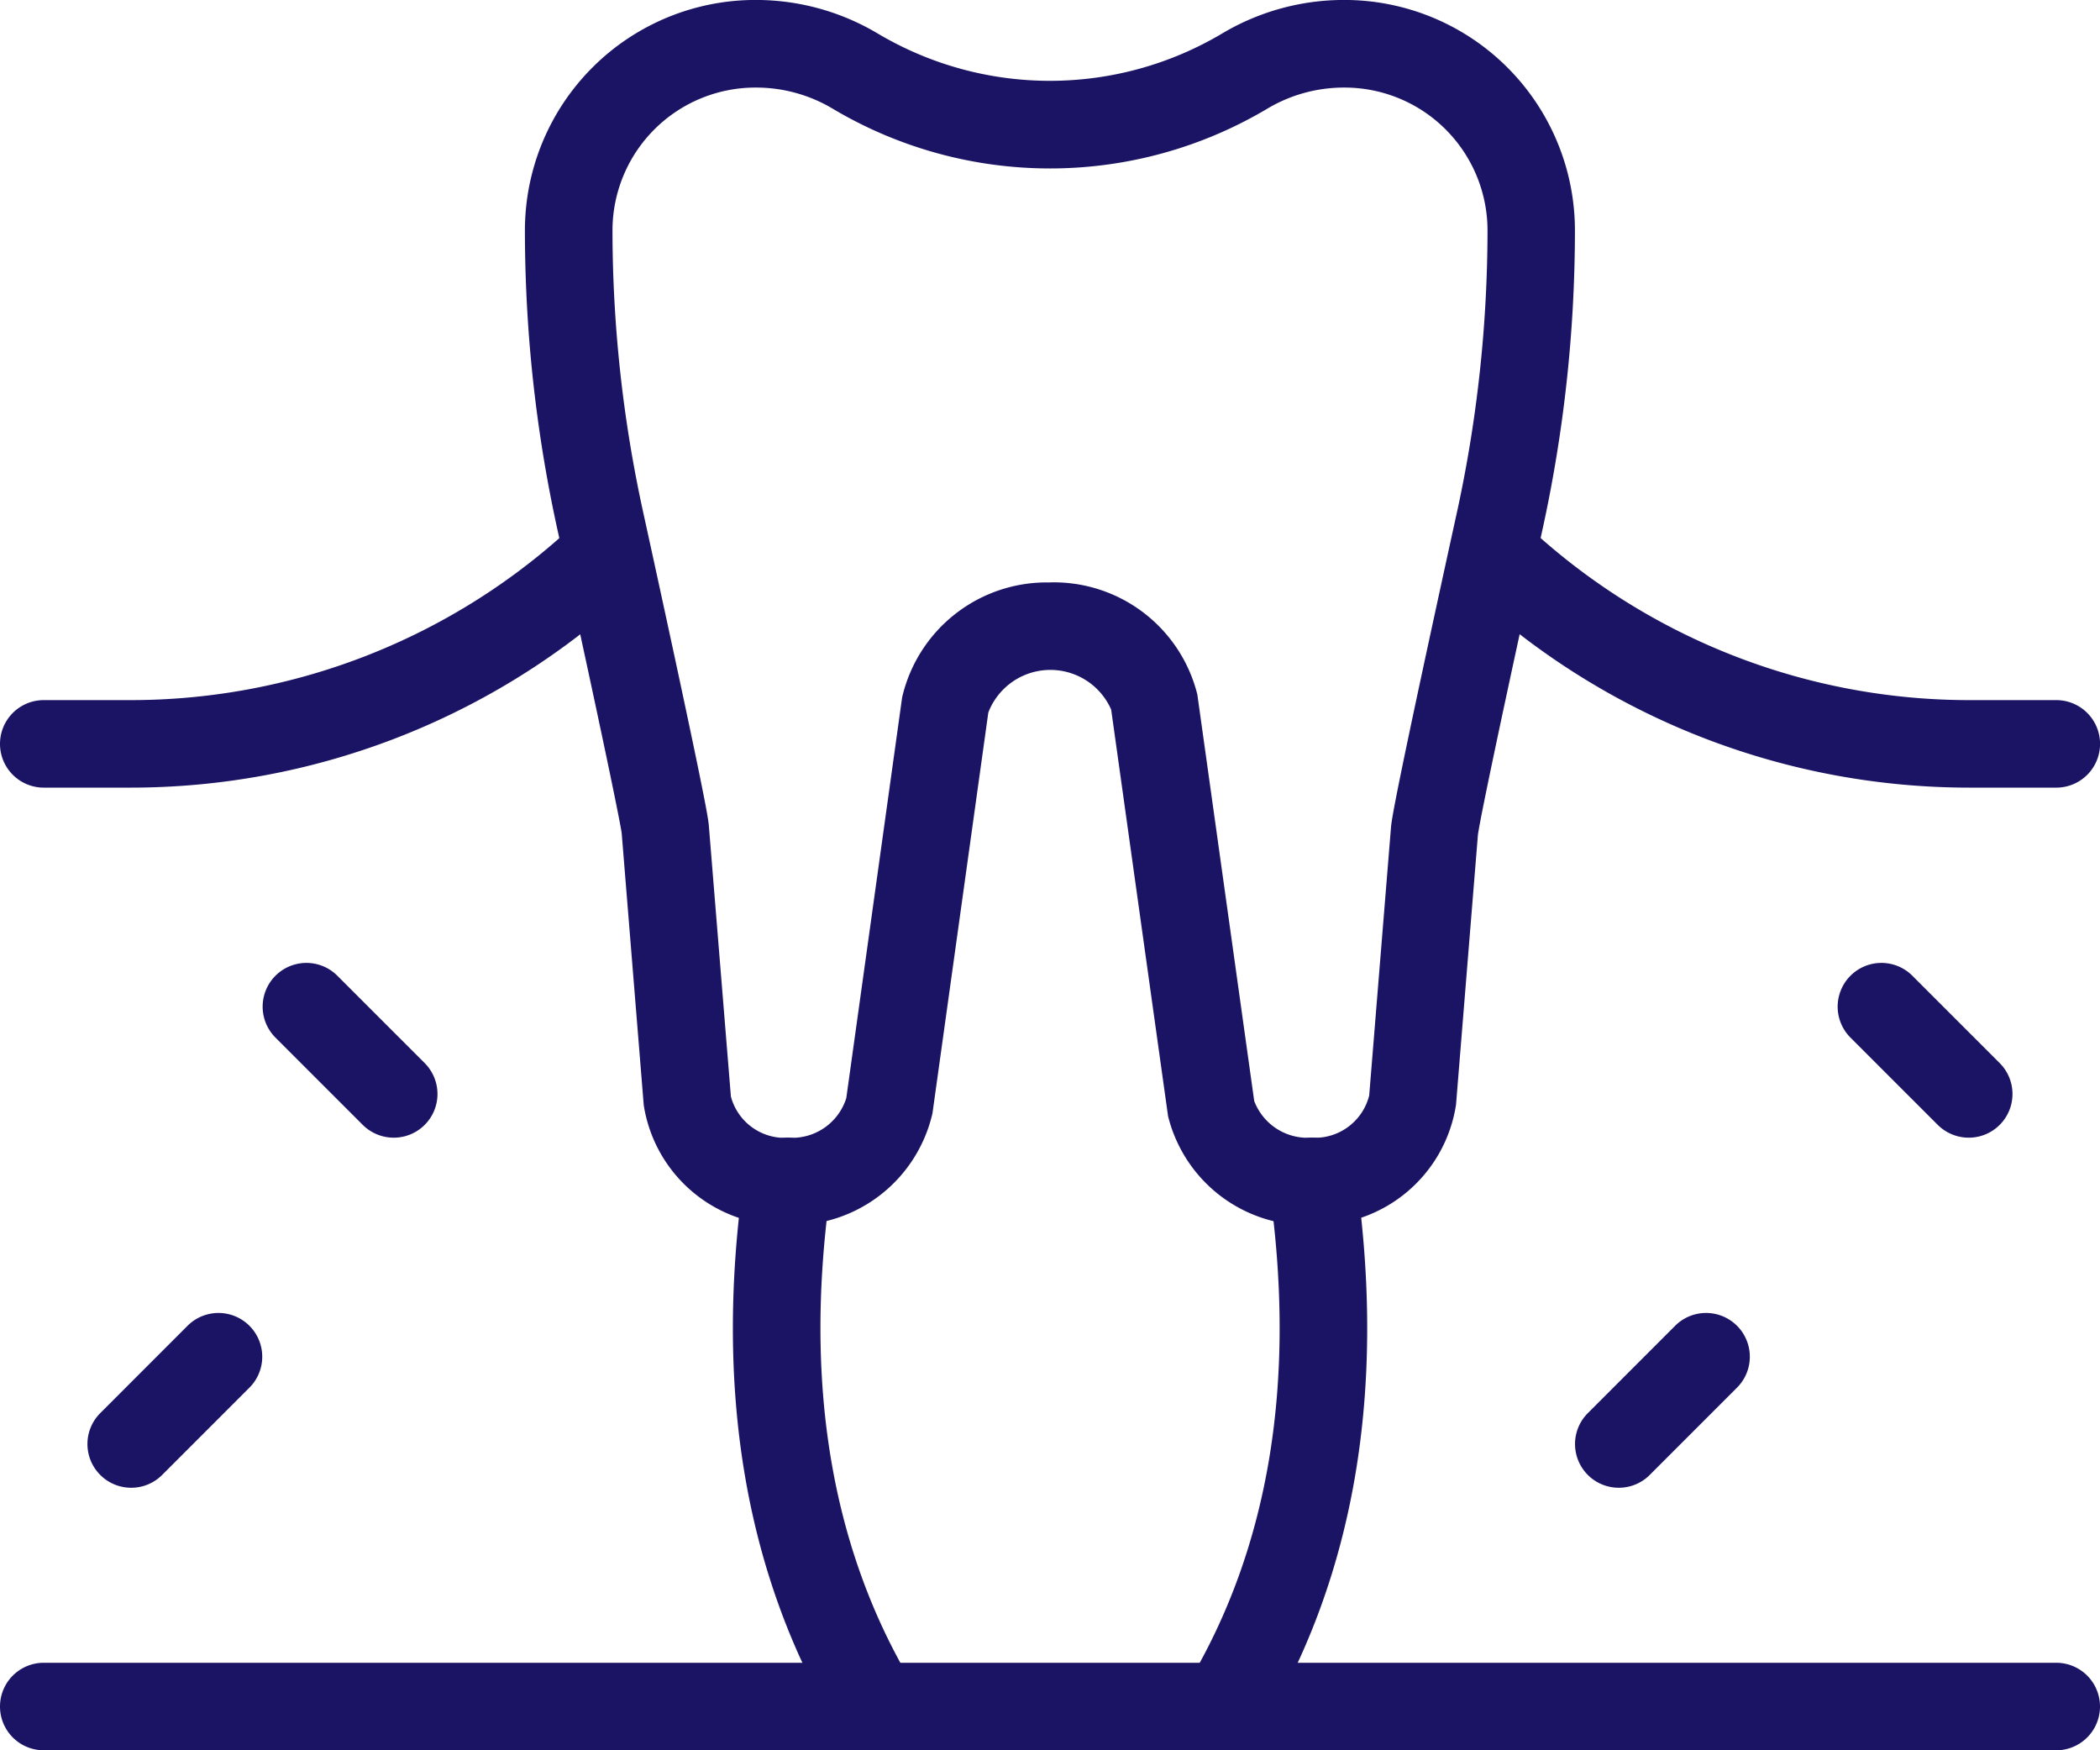 <svg xmlns="http://www.w3.org/2000/svg" width="111.026" height="92.522" viewBox="0 0 111.026 92.522">
  <g id="Group_182" data-name="Group 182" transform="translate(-667.313 -7773.509)">
    <path id="Path_784" data-name="Path 784" d="M736.635,7838.274a7.592,7.592,0,0,1-7.568-5.769l-3.007-21.488a3.514,3.514,0,0,0-6.495.157l-2.952,21.179a7.618,7.618,0,0,1-7.6,5.921,7.509,7.509,0,0,1-7.665-6.342l-1.166-14.373c-.037-.3-.463-2.642-3.386-16a73.936,73.936,0,0,1-1.731-15.918,12.188,12.188,0,0,1,12.213-12.134,12.575,12.575,0,0,1,6.421,1.762,17.819,17.819,0,0,0,18.246,0,12.575,12.575,0,0,1,6.421-1.762,12.188,12.188,0,0,1,12.213,12.134,74.089,74.089,0,0,1-1.73,15.928c-2.929,13.36-3.354,15.7-3.4,16.08l-1.152,14.193a.668.668,0,0,1-.009.088,7.506,7.506,0,0,1-7.661,6.342Zm-13.809-33.979a7.819,7.819,0,0,1,7.79,5.927l3.007,21.488a3.016,3.016,0,0,0,3.012,1.938,2.958,2.958,0,0,0,3.067-2.23l1.157-14.234c.055-.463.194-1.587,3.483-16.6a70.181,70.181,0,0,0,1.615-14.938,7.557,7.557,0,0,0-7.587-7.508,7.893,7.893,0,0,0-4.053,1.115,22.47,22.47,0,0,1-22.982,0,7.894,7.894,0,0,0-4.053-1.115,7.557,7.557,0,0,0-7.587,7.508,69.777,69.777,0,0,0,1.62,14.928c3.289,15.012,3.428,16.146,3.469,16.52l1.171,14.378a2.946,2.946,0,0,0,3.062,2.179,3,3,0,0,0,3.039-2.095l2.952-21.179a7.845,7.845,0,0,1,7.818-6.079ZM742,7831.659h0Z" fill="#1b1464"/>
    <path id="Path_785" data-name="Path 785" d="M776.026,7815.144h-4.579a38.9,38.9,0,0,1-25.87-9.835,2.314,2.314,0,0,1,3.072-3.461,34.28,34.28,0,0,0,22.8,8.67h4.58a2.313,2.313,0,0,1,0,4.626Z" fill="#1b1464"/>
    <path id="Path_786" data-name="Path 786" d="M674.206,7815.144h-4.58a2.313,2.313,0,0,1,0-4.626h4.58a34.28,34.28,0,0,0,22.8-8.67,2.314,2.314,0,0,1,3.072,3.461A38.9,38.9,0,0,1,674.206,7815.144Z" fill="#1b1464"/>
    <path id="Path_787" data-name="Path 787" d="M713.574,7866.031a2.305,2.305,0,0,1-1.985-1.124c-4.885-8.142-6.546-17.991-4.931-29.274a2.313,2.313,0,1,1,4.58.657c-1.458,10.205-.005,19.031,4.32,26.239a2.31,2.31,0,0,1-1.984,3.5Z" fill="#1b1464"/>
    <path id="Path_788" data-name="Path 788" d="M732.078,7866.031a2.31,2.31,0,0,1-1.98-3.5c4.326-7.208,5.778-16.034,4.321-26.239a2.317,2.317,0,0,1,1.962-2.619,2.291,2.291,0,0,1,2.618,1.962c1.614,11.283-.046,21.132-4.931,29.274A2.325,2.325,0,0,1,732.078,7866.031Z" fill="#1b1464"/>
    <path id="Path_789" data-name="Path 789" d="M688.13,7833.648a2.325,2.325,0,0,1-1.637-.675l-4.627-4.626a2.313,2.313,0,0,1,3.271-3.271l4.626,4.626a2.31,2.31,0,0,1-1.633,3.946Z" fill="#1b1464"/>
    <path id="Path_790" data-name="Path 790" d="M674.252,7852.153a2.311,2.311,0,0,1-1.638-3.946l4.626-4.627a2.313,2.313,0,0,1,3.271,3.271l-4.626,4.626A2.306,2.306,0,0,1,674.252,7852.153Z" fill="#1b1464"/>
    <path id="Path_791" data-name="Path 791" d="M752.9,7852.153a2.311,2.311,0,0,1-1.638-3.946l4.626-4.627a2.313,2.313,0,0,1,3.271,3.271l-4.626,4.626A2.306,2.306,0,0,1,752.9,7852.153Z" fill="#1b1464"/>
    <path id="Path_792" data-name="Path 792" d="M771.4,7833.648a2.325,2.325,0,0,1-1.637-.675l-4.627-4.626a2.313,2.313,0,0,1,3.271-3.271l4.626,4.626a2.31,2.31,0,0,1-1.633,3.946Z" fill="#1b1464"/>
    <path id="Path_793" data-name="Path 793" d="M776.026,7866.031h-106.4a2.313,2.313,0,0,1,0-4.626h106.4a2.313,2.313,0,0,1,0,4.626Z" fill="#1b1464"/>
  </g>
</svg>
